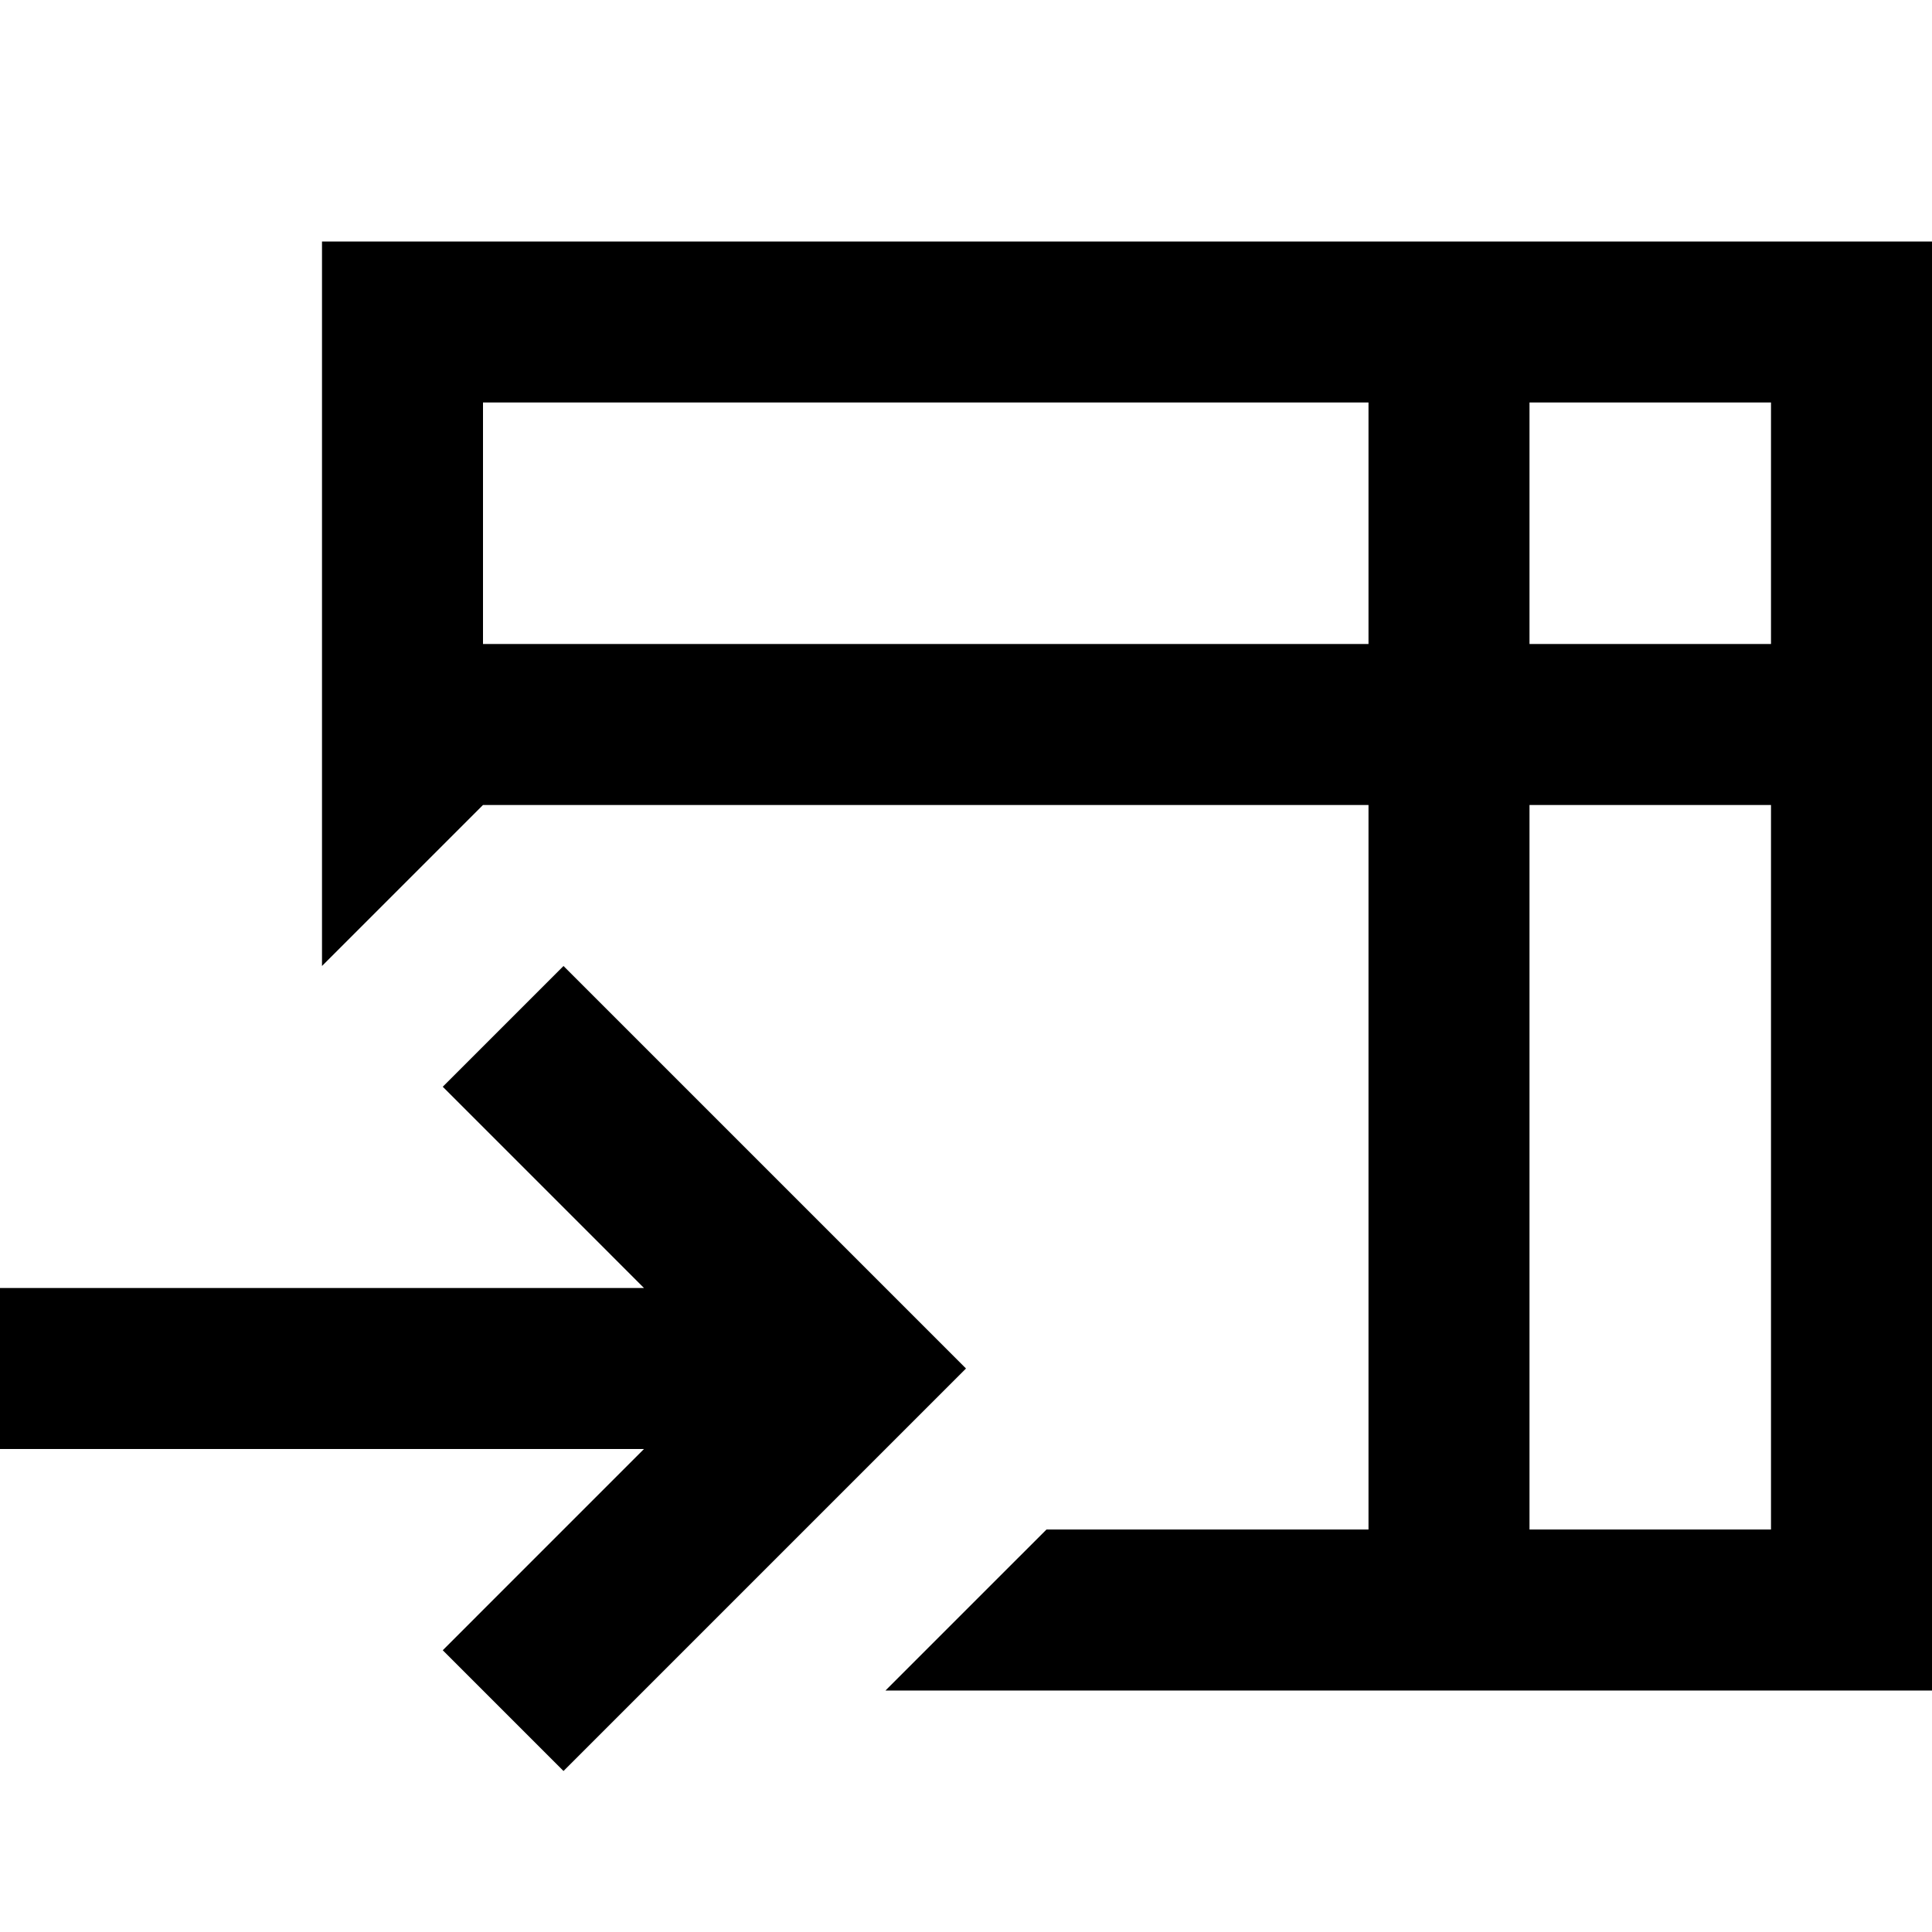 <svg width="24" height="24" viewBox="0 0 24 24" fill="none" xmlns="http://www.w3.org/2000/svg">
<path fill-rule="evenodd" clip-rule="evenodd" d="M4 3V12L6 10H17V19H13L11 21H24V3H4ZM19 19H22V10H19V19ZM22 8V5H19V8H22ZM17 5H6V8H17V5Z" fill="black"/>
<path d="M5.5 20.5L8 18H0V16H8L5.5 13.5L7 12L12 17L7 22L5.5 20.5Z" fill="black"/>
</svg>
